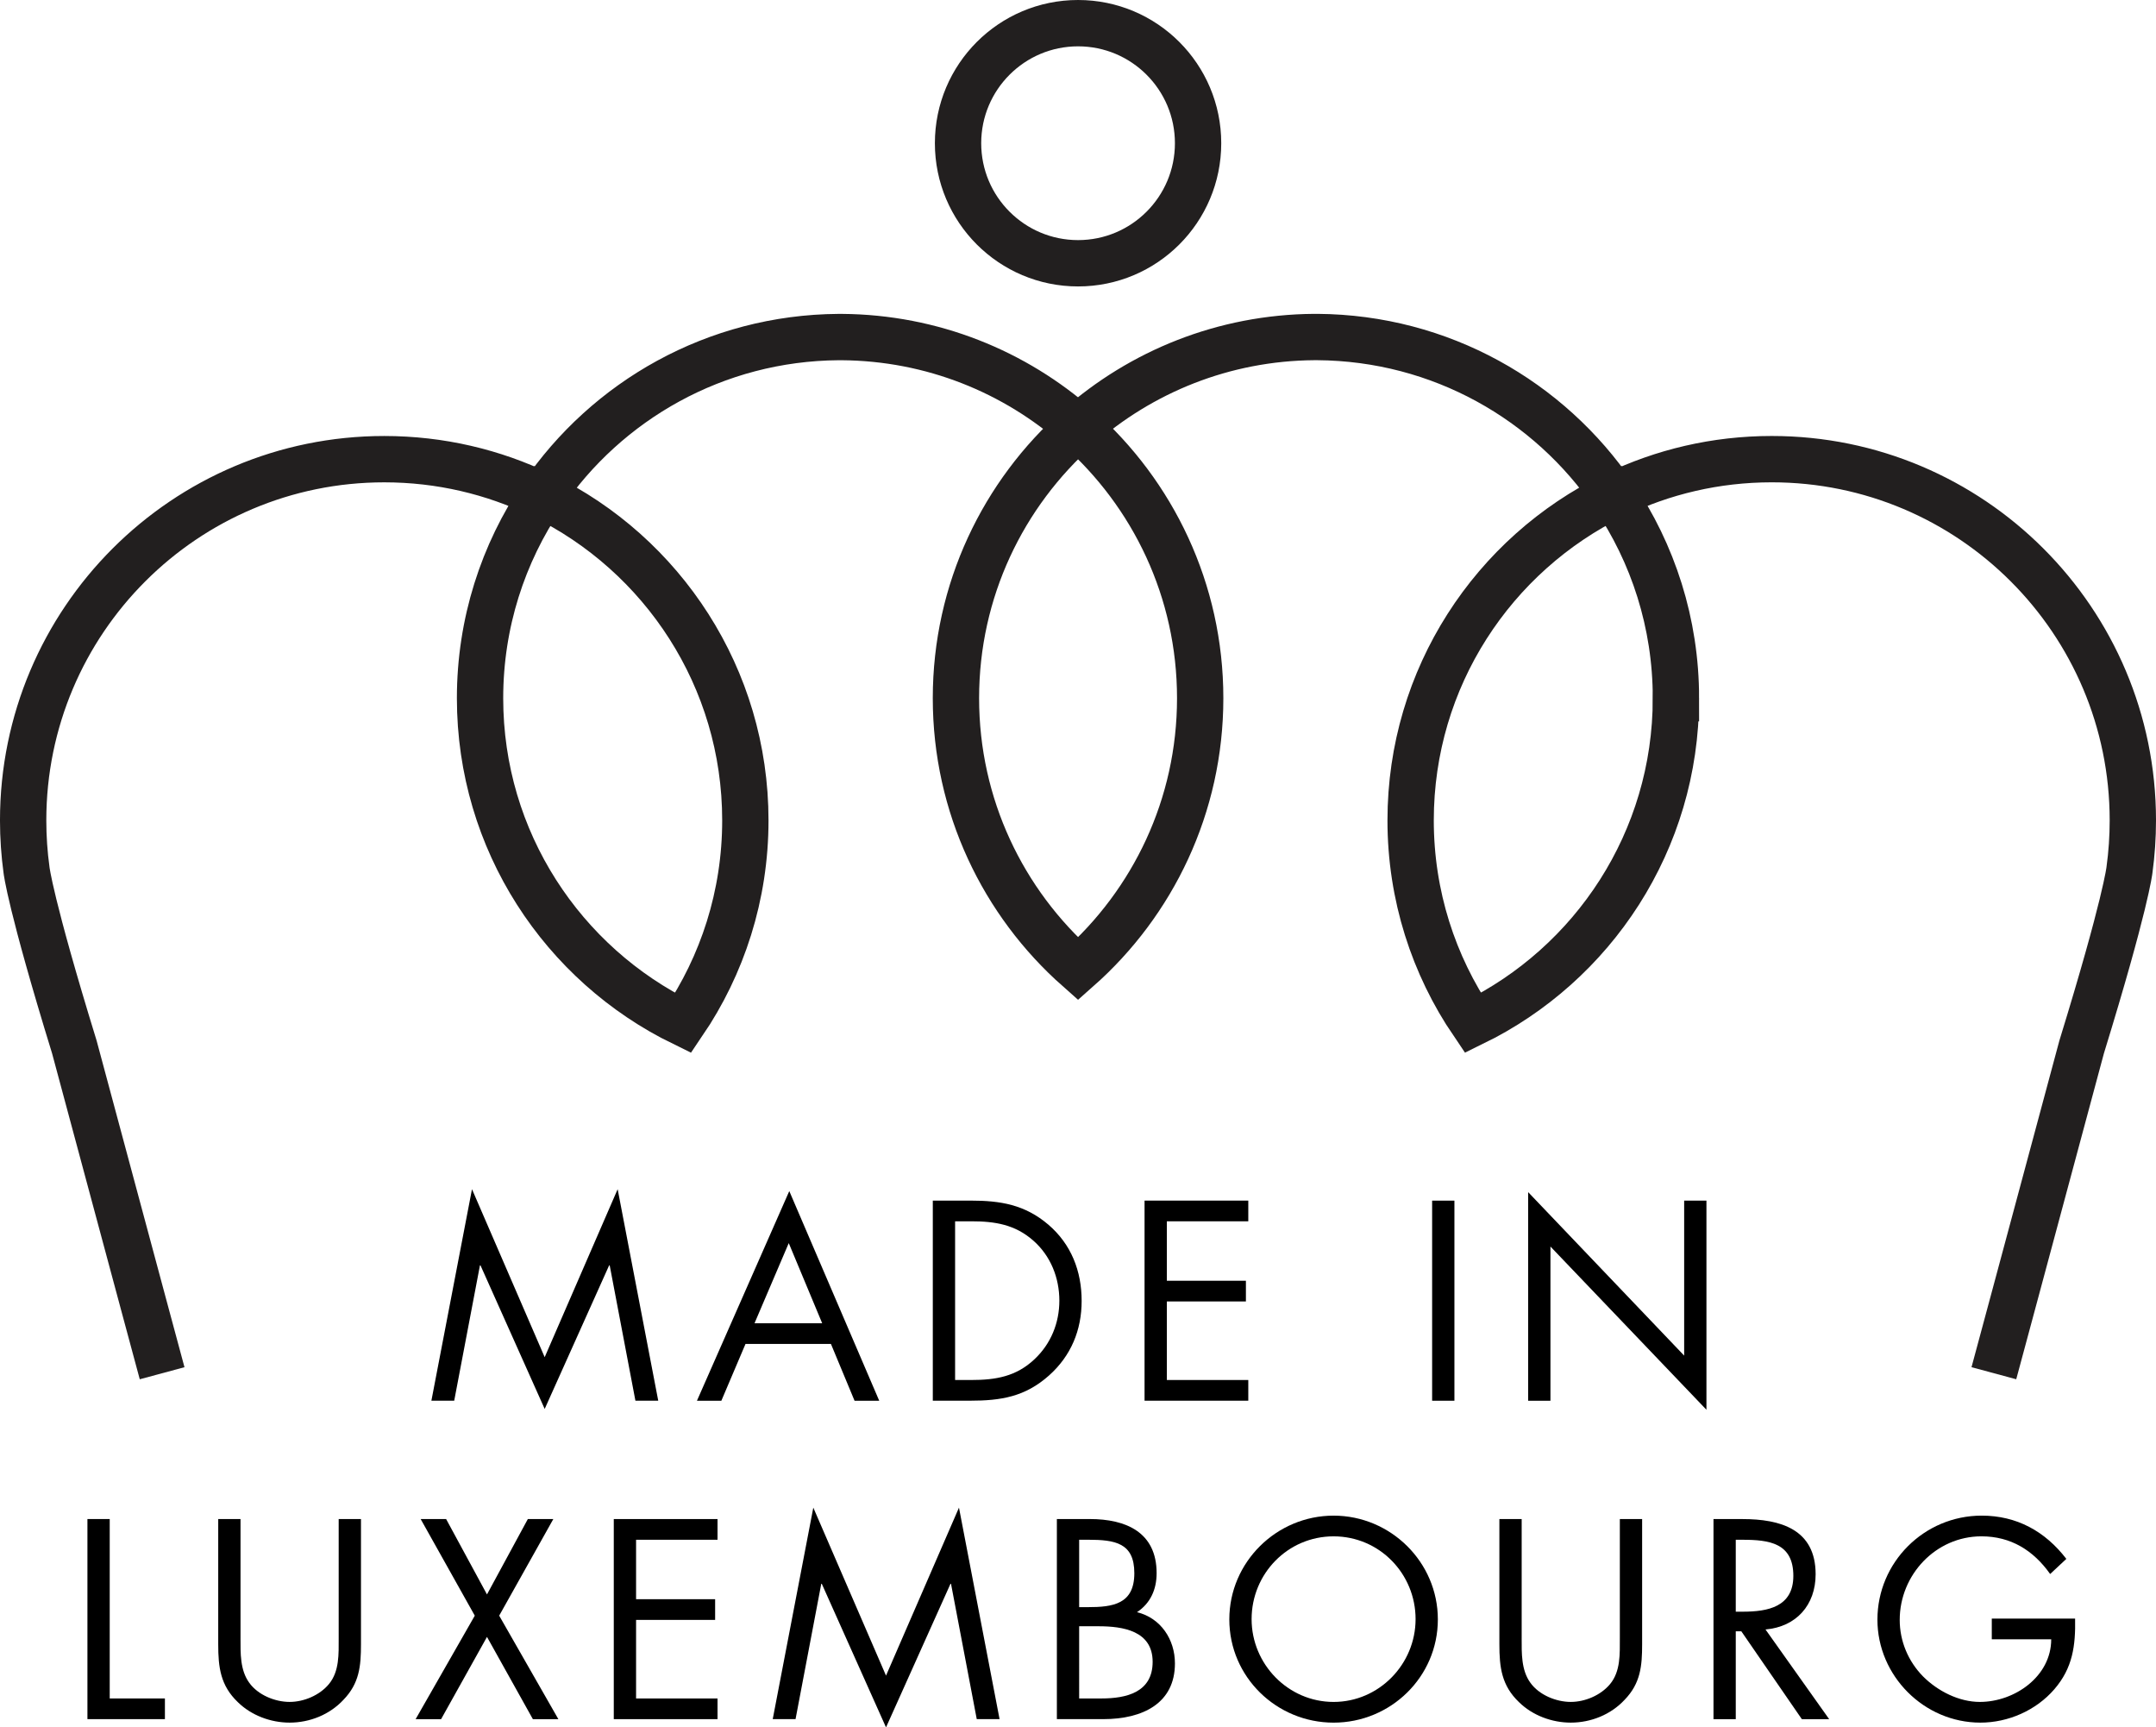<?xml version="1.0" encoding="UTF-8"?>
<svg width="511.97pt" height="410.08pt" version="1.1" viewBox="0 0 511.97 410.08" xmlns="http://www.w3.org/2000/svg">
<defs>
<clipPath id="b">
<path d="m183 357h55v53.078h-55z"/>
</clipPath>
<clipPath id="a">
<path d="m193 17h318.97v372h-318.97z"/>
</clipPath>
</defs>
<path d="m112.08 282.31 17.262 39.883 17.328-39.883 9.637 50.215h-5.418l-6.109-32.133h-0.129l-15.309 34.086-15.246-34.086h-0.125l-6.113 32.133h-5.418l9.641-50.215"/>
<path d="m187.3 295.11-8.129 19.023h16.066zm-10.27 23.938-5.734 13.484h-5.797l21.926-49.773 21.359 49.773h-5.859l-5.609-13.484h-20.285"/>
<path d="m230.64 327.61c5.797 0 10.648-0.82 14.996-4.914 3.906-3.656 5.922-8.633 5.922-13.926 0-5.418-2.078-10.645-6.172-14.238-4.348-3.844-9.137-4.598-14.746-4.598h-3.84v37.676zm-9.133-42.59h8.945c7.121 0 12.914 0.945 18.523 5.734 5.418 4.66 7.875 11.023 7.875 18.082 0 6.93-2.519 13.039-7.75 17.703-5.668 5.039-11.34 5.984-18.773 5.984h-8.82v-47.504"/>
<path d="m271.79 285.02h24.633v4.914h-19.34v14.113h18.773v4.914h-18.773v18.648h19.34v4.914h-24.633v-47.504"/>
<path d="m345.37 332.53h-5.293v-47.504h5.293v47.504"/>
<path d="m362.88 283.01 37.047 38.809v-36.793h5.289v49.645l-37.043-38.746v36.605h-5.293v-49.52"/>
<path d="m26.055 403.21h13.105v4.91h-18.398v-47.504h5.293v42.594"/>
<path d="m57.113 388.91c0 3.527-0.125 7.562 2.082 10.586 2.078 2.898 6.109 4.535 9.574 4.535 3.402 0 7.121-1.574 9.324-4.219 2.519-3.027 2.332-7.184 2.332-10.902v-28.289h5.293v29.738c0 5.168-0.379 9.262-4.16 13.168-3.277 3.527-8 5.418-12.789 5.418-4.473 0-9.07-1.699-12.285-4.852-4.156-3.969-4.664-8.316-4.664-13.734v-29.738h5.293v28.289"/>
<path d="m99.891 360.62h6.047l9.703 17.895 9.703-17.895h6.051l-12.855 22.934 14.051 24.57h-6.051l-10.898-19.527-10.898 19.527h-6.047l14.047-24.57-12.852-22.934"/>
<path d="m145.75 360.62h24.637v4.914h-19.344v14.113h18.773v4.914h-18.773v18.652h19.344v4.91h-24.637v-47.504"/>
<g clip-path="url(#b)">
<path d="m193.13 357.91 17.266 39.879 17.324-39.879 9.641 50.211h-5.418l-6.113-32.129h-0.125l-15.309 34.082-15.25-34.082h-0.125l-6.109 32.129h-5.418l9.637-50.211"/>
</g>
<path d="m256.26 403.21h5.289c5.926 0 12.16-1.449 12.16-8.695 0-7.375-7.055-8.445-12.852-8.445h-4.598zm0-21.676h2.016c5.984 0 11.086-0.691 11.086-8.062 0-7.184-4.535-7.941-11.023-7.941h-2.078zm-5.293-20.918h7.812c8.629 0 15.875 3.152 15.875 12.855 0 3.84-1.449 7.117-4.66 9.258 5.668 1.387 9.008 6.492 9.008 12.16 0 9.453-7.621 13.23-17.012 13.23h-11.023v-47.504"/>
<path d="m297.21 384.38c0 10.711 8.695 19.656 19.469 19.656 10.773 0 19.469-8.945 19.469-19.656 0-10.773-8.57-19.656-19.469-19.656-10.902 0-19.469 8.883-19.469 19.656zm44.227 0.062c0 13.672-11.215 24.508-24.758 24.508-13.547 0-24.762-10.836-24.762-24.508 0-13.609 11.215-24.633 24.762-24.633 13.543 0 24.758 11.023 24.758 24.633"/>
<path d="m361.34 388.91c0 3.527-0.125 7.562 2.078 10.586 2.078 2.898 6.113 4.535 9.578 4.535 3.402 0 7.117-1.574 9.324-4.219 2.519-3.027 2.332-7.184 2.332-10.902v-28.289h5.293v29.738c0 5.168-0.379 9.262-4.16 13.168-3.277 3.527-8 5.418-12.789 5.418-4.473 0-9.074-1.699-12.285-4.852-4.16-3.969-4.664-8.316-4.664-13.734v-29.738h5.293v28.289"/>
<path d="m412.18 382.61h1.641c5.984 0 12.031-1.133 12.031-8.504 0-7.812-5.731-8.57-12.094-8.57h-1.578zm0 25.516h-5.289v-47.504h6.867c9.008 0 17.387 2.394 17.387 13.105 0 7.309-4.598 12.477-11.906 13.105l15.121 21.293h-6.488l-14.367-20.852h-1.324v20.852"/>
<path d="m492.76 384.25c0.125 6.426-0.57 11.719-4.918 16.758-4.344 5.039-10.961 7.938-17.574 7.938-13.359 0-24.449-11.09-24.449-24.445 0-13.609 11.09-24.695 24.762-24.695 8.316 0 15.059 3.715 20.098 10.27l-3.844 3.59c-3.969-5.606-9.324-8.945-16.316-8.945-10.836 0-19.406 9.133-19.406 19.844 0 5.043 2.016 9.832 5.547 13.422 3.465 3.465 8.504 6.047 13.48 6.047 8.254 0 16.949-6.047 16.949-14.867h-14.113v-4.914h19.785"/>
<path transform="matrix(.1 0 0 -.1 0 410.08)" d="m1284 2926.3c-112.42 54.141-238.4 84.453-371.52 84.453-473.59 0-857.5-383.91-857.5-857.5 0-39.961 2.734-79.297 8.008-117.81 0 0 8.398-78.711 113.59-420.31l161.84-601.64 46.562-172.73m899.02 2085.5c1.25-0.586 2.422-1.25 3.672-1.836 153.2 225.51 411.02 374.18 703.75 376.21h7.344c215.2-1.523 411.45-82.461 561.21-214.84m-937.81-1413.7c93.203 137.19 147.77 302.77 147.77 481.13 0 339.02-196.76 632.03-482.27 771.21-93.203-137.23-147.73-302.85-147.73-481.21 0-338.98 196.76-631.95 482.23-771.13z" fill="none" stroke="#221f1f" stroke-width="110"/>
<g clip-path="url(#a)">
<path transform="matrix(.1 0 0 -.1 0 410.08)" d="m4734.7 840.8 46.562 172.73 161.84 601.64c105.2 341.6 113.59 420.31 113.59 420.31 5.273 38.516 8.008 77.852 8.008 117.81 0 473.59-383.91 857.5-857.5 857.5-133.09 0-259.1-30.312-371.52-84.453m-1276 159.53c149.77 132.38 346.02 213.32 561.25 214.84h7.344c292.7-2.031 550.51-150.7 703.71-376.21 1.25 0.586 2.461 1.25 3.672 1.836m144.06-483.05c0 178.36-54.492 343.98-147.7 481.21-285.55-139.18-482.3-432.19-482.3-771.21 0-178.36 54.57-343.95 147.77-481.13 285.47 139.18 482.23 432.15 482.23 771.13z" fill="none" stroke="#221f1f" stroke-width="110"/>
</g>
<path transform="matrix(.1 0 0 -.1 0 410.08)" d="m2845 3760.8c0-157.38-127.62-285-285-285-157.38 0-285 127.62-285 285 0 157.38 127.62 285 285 285 157.38 0 285-127.62 285-285z" fill="none" stroke="#221f1f" stroke-width="110"/>
<path transform="matrix(.1 0 0 -.1 0 410.08)" d="m2560 3085.9c-177.77-157.11-290-386.68-290-642.58 0-255.9 112.23-485.47 290-642.58 177.77 157.11 290 386.68 290 642.58 0 255.9-112.23 485.47-290 642.58" fill="none" stroke="#221f1f" stroke-width="110"/>
</svg>
